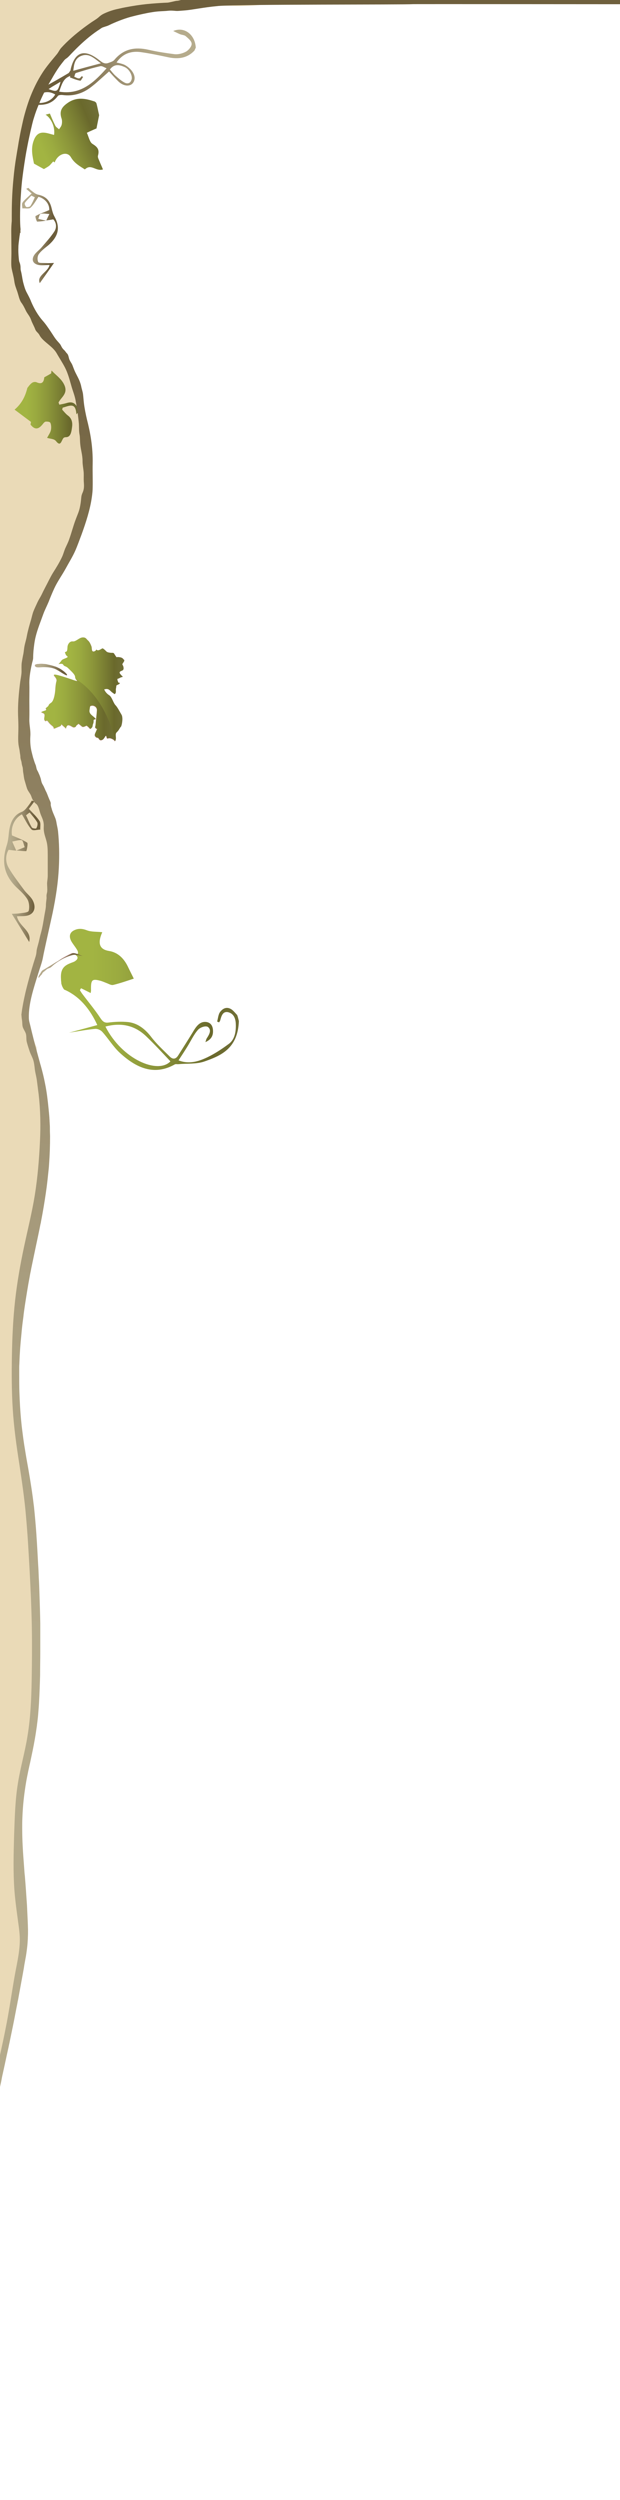 <?xml version="1.0" encoding="utf-8"?>
<!-- Generator: Adobe Illustrator 22.0.1, SVG Export Plug-In . SVG Version: 6.00 Build 0)  -->
<svg version="1.1" id="Layer_1" xmlns="http://www.w3.org/2000/svg" xmlns:xlink="http://www.w3.org/1999/xlink" x="0px" y="0px"
	 viewBox="0 0 374 1507.9" style="enable-background:new 0 0 374 1507.9;" xml:space="preserve">
<style type="text/css">
	.st0{display:none;}
	.st1{display:inline;fill:#B5AB8C;}
	.st2{display:inline;fill:url(#SVGID_1_);}
	.st3{opacity:0.4;fill:#9D1B36;enable-background:new    ;}
	.st4{fill:#EADAB7;}
	.st5{fill:url(#SVGID_2_);}
	.st6{fill:url(#SVGID_3_);}
	.st7{fill:url(#SVGID_4_);}
	.st8{fill:url(#SVGID_5_);}
	.st9{fill:url(#SVGID_6_);}
	.st10{fill:url(#SVGID_7_);}
	.st11{fill:url(#SVGID_8_);}
	.st12{fill:url(#SVGID_9_);}
	.st13{fill:url(#SVGID_10_);}
	.st14{fill:url(#SVGID_11_);}
	.st15{fill:url(#SVGID_12_);}
	.st16{fill:#B5AB8C;}
	.st17{fill:url(#SVGID_13_);}
</style>
<g class="st0">
	<path class="st1" d="M21.3,637.6c0,0,0.1,0.1,0.2,0.4c0.1,0.3,0.3,0.8,0.5,1.4c0.2,0.6,0.5,1.3,0.8,2.2c0.3,0.9,0.6,1.9,0.9,3.1
		c1.4,4.6,2.9,11.5,4,20.4c1,8.9,1.6,19.7,1,32.1c-0.1,3.1-0.4,6.3-0.6,9.6c-0.1,1.6-0.2,3.3-0.4,5c-0.2,1.7-0.4,3.4-0.6,5.1
		c-0.2,1.7-0.4,3.5-0.7,5.2c-0.3,1.8-0.6,3.5-0.9,5.3c-0.6,3.6-1.1,7.3-2,11c-1.6,7.4-3.2,15.1-4.9,23c-0.7,3.9-1.4,7.9-2.2,12
		c-0.4,2-0.7,4.1-1,6.2c-0.4,2.1-0.7,4.2-1.1,6.3c-0.3,2.1-0.6,4.3-0.9,6.4c-0.3,2.1-0.7,4.3-0.9,6.5c-0.2,2.2-0.5,4.4-0.7,6.6
		c-0.1,1.1-0.2,2.2-0.4,3.3c-0.1,1.1-0.2,2.2-0.3,3.4c-0.2,2.2-0.3,4.5-0.5,6.8c-0.1,2.3-0.1,4.6-0.2,6.8c0,1.1,0,2.3-0.1,3.5
		c0,1.2,0,2.3,0,3.5c0,2.3,0,4.6,0.1,7c0.2,9.3,1,18.8,2.2,28.3c0.3,2.4,0.7,4.8,1,7.2c0.4,2.4,0.8,4.8,1.2,7.2
		c0.4,2.4,0.9,4.8,1.4,7.2c0.2,1.3,0.5,2.4,0.7,3.7c0.2,1.3,0.4,2.5,0.6,3.8c2.6,19.8,3.8,39.8,4.7,60c0.8,20.1,1.1,40.3,0.3,60.1
		c-0.4,9.9-1,19.8-2.4,29.5c-0.7,4.9-1.5,9.7-2.8,14.5c-0.6,2.3-1.1,4.6-1.7,6.9c-0.1,0.6-0.3,1.2-0.4,1.7l-0.3,1.7
		c-0.2,1.1-0.4,2.3-0.6,3.4c-1.5,9.1-2.2,18.3-2.5,27.2c0,2.2-0.1,4.5-0.1,6.7c0,2.2,0.1,4.4,0.2,6.6c0.1,2.2,0.3,4.4,0.5,6.5
		c0.2,2.2,0.4,4.3,0.6,6.4c0.9,8.5,1.6,16.8,1.7,25c0.1,4.1,0.2,8.1,0.3,12.1c0.1,1,0,2,0.1,3l0,0.8v0.5l0,0.4l-0.1,1.4l-0.1,1.4
		l-0.2,1.5c-0.1,1-0.2,2-0.3,2.9c-1,7.6-2.4,14.7-3.6,21.4c-1.3,6.8-2.6,13.2-3.8,19.2c-2.4,12-4.7,22.5-6.5,31
		c-1.8,8.6-3.3,15.4-4.3,20c-1,4.6-1.6,7.1-1.6,7.1l-3.9-0.9c0,0,0.6-2.4,1.6-7c1-4.6,2.5-11.3,4.4-19.9c1.8-8.6,3.9-19,6.3-31
		c1.1-6,2.3-12.4,3.5-19.2c1.1-6.7,2.3-13.9,3.2-21.2c0.1-0.9,0.2-1.8,0.3-2.7l0.1-1.4l0.1-1.4l0.1-1.4l0-0.4c0,0.1,0-0.1,0-0.1
		l0-0.2l0-0.7c-0.1-0.9-0.1-1.8-0.2-2.8c-0.4-3.8-1-7.8-1.6-11.8c-1.2-8-1.9-16.5-1.9-25.2c0-2.2,0-4.4,0.1-6.6
		c0.1-2.2,0.1-4.4,0.2-6.7c0.1-4.5,0.2-9,0.3-13.5c0.3-9.1,1-18.5,2.6-27.9c0.2-1.2,0.4-2.4,0.7-3.6l0.3-1.8
		c0.1-0.6,0.3-1.2,0.4-1.7c0.6-2.3,1.2-4.6,1.7-7c1.2-4.5,2-9.2,2.6-13.9c1.3-9.5,1.8-19.2,2.1-29.1c0.6-19.7,0.1-39.7-0.8-59.7
		c-0.4-10-1.1-20-1.8-29.9c-0.7-9.9-1.6-19.9-2.7-29.6c-0.1-1.2-0.3-2.4-0.5-3.6c-0.1-1.1-0.4-2.4-0.6-3.6c-0.5-2.4-0.9-4.9-1.3-7.3
		c-0.4-2.4-0.8-4.9-1.1-7.3c-0.3-2.4-0.7-4.9-1-7.3c-0.6-4.9-1-9.7-1.4-14.5c-0.2-2.4-0.3-4.8-0.5-7.2c-0.1-2.4-0.2-4.8-0.3-7.1
		c-0.1-2.4-0.1-4.7-0.1-7.1c0-1.2,0-2.3,0-3.5c0-1.2,0-2.3,0.1-3.5c0-2.3,0.1-4.6,0.1-7c0.1-2.3,0.1-4.6,0.2-6.9
		c0-1.1,0.1-2.3,0.1-3.4c0.1-1.1,0.1-2.3,0.2-3.4c0.1-2.3,0.2-4.5,0.4-6.7c0.3-4.5,0.7-8.9,1.1-13.2c0.5-4.3,1.1-8.6,1.7-12.8
		c0.7-4.2,1.5-8.3,2.2-12.4c1.7-7.9,3.4-15.6,5-22.9c0.9-3.6,1.4-7.2,2-10.7c0.3-1.8,0.6-3.5,0.9-5.2c0.2-1.7,0.5-3.4,0.7-5.1
		c0.2-1.7,0.5-3.3,0.7-5c0.2-1.6,0.3-3.3,0.5-4.9c0.3-3.2,0.7-6.3,0.8-9.3c0.8-12.1,0.7-22.6,0-31.2c-0.6-8.6-1.8-15.3-2.8-19.8
		c-0.3-1.1-0.5-2.1-0.7-2.9c-0.2-0.8-0.4-1.5-0.6-2.1c-0.2-0.5-0.3-0.9-0.4-1.2c-0.1-0.3-0.2-0.4-0.2-0.4L21.3,637.6z"/>
</g>
<g class="st0">
	
		<linearGradient id="SVGID_1_" gradientUnits="userSpaceOnUse" x1="4.694" y1="1437.563" x2="108.162" y2="1437.563" gradientTransform="matrix(1 0 0 -1 0 1508.643)">
		<stop  offset="0" style="stop-color:#6F603E"/>
		<stop  offset="0.155" style="stop-color:#6A5B39"/>
		<stop  offset="0.31" style="stop-color:#817251"/>
		<stop  offset="0.519" style="stop-color:#9B8E6F"/>
		<stop  offset="0.697" style="stop-color:#ADA283"/>
		<stop  offset="0.821" style="stop-color:#B5AB8C"/>
	</linearGradient>
	<path class="st2" d="M108.1,5.9c0,0-0.7,0.1-2.1,0.2c-1.4,0.1-3.4,0.3-6,0.6c-2.6,0.3-5.7,0.7-9.3,1.3c-3.6,0.6-7.6,1.4-11.8,2.5
		c-2.1,0.5-4.3,1.2-6.5,2c-2.2,0.8-4.4,1.7-6.6,2.7c-1.1,0.5-2.1,1.1-3.3,1.4c-0.6,0.2-1.2,0.4-1.8,0.6c-0.6,0.2-1.2,0.6-1.7,1
		c-2.2,1.4-4.4,3-6.5,4.7c-4.3,3.5-8.3,7.4-12.2,11.6c-0.5,0.5-1,1-1.6,1.4c-0.6,0.4-1.2,0.9-1.6,1.5c-0.9,1.1-1.8,2.3-2.7,3.5
		c-1.7,2.4-3.2,4.9-4.6,7.4c-3,5-5.7,10.1-7.8,15.4c-1.1,2.6-2,5.3-2.9,8c-0.9,2.7-1.4,5.4-2.1,8.1c-0.6,2.8-1.2,5.4-1.7,8
		c-0.5,2.6-1,5.2-1.4,7.7c-0.8,5-1.5,9.8-2,14.3c-1,8.9-1.2,16.3-1.2,21.5c0,5.2,0,8.2,0,8.2H5.8c0,0,0-3,0-8.3c0-5.3,0.1-12.9,1-22
		c0.4-4.5,1-9.4,1.8-14.6c0.4-2.6,0.9-5.2,1.3-7.9c0.5-2.7,1-5.5,1.6-8.2c0.6-2.7,1.2-5.7,2-8.5c0.8-2.9,1.7-5.8,2.7-8.6
		c2.1-5.7,4.8-11.4,8.2-16.6c1.7-2.6,3.6-5,5.6-7.4c1-1.2,2-2.4,2.9-3.5c1-1.2,1.6-2.7,2.6-3.8c4.1-4.5,8.7-8.4,13.3-11.9
		c2.3-1.7,4.6-3.4,7-4.9c0.6-0.4,1.1-0.7,1.7-1.2c0.6-0.5,1.1-1,1.7-1.4c1.1-0.9,2.5-1.5,3.7-2c2.6-1.1,5.1-1.7,7.6-2.3
		c2.5-0.6,4.8-1,7.1-1.4c4.6-0.8,8.7-1.3,12.4-1.6c3.7-0.3,6.9-0.5,9.6-0.6c2.7-0.1,4.7-0.1,6.2-0.1c1.4,0,2.2,0,2.2,0L108.1,5.9z"
		/>
</g>
<path class="st3" d="M24.2,402.5c-0.6,0-1.1,0.1-1.7,0c-0.4,0-0.8-0.1-1.1-0.4c-0.2-0.1-0.4-0.4-0.4-0.6c0-0.2,0.1-0.4,0.2-0.6
	l0.9-0.3c0.9-0.1,1.8-0.2,2.7-0.2c0.9,0,1.9,0.1,2.8,0.2c0.9,0.2,1.8,0.4,2.7,0.6c0.8,0.2,1.6,0.4,2.4,0.7c0.8,0.2,1.5,0.5,2.3,0.9
	c0.9,0.4,1.7,0.9,2.5,1.5c0.8,0.5,1.5,1.1,2.2,1.8c0.2,0.2,0.4,0.5,0.6,0.7c0.1,0.1,0.2,0.3,0.2,0.4c-0.1,0.5-3-1.4-3.2-1.5
	c-1.4-0.9-2.8-1.8-4.2-2.4c-1.4-0.5-2.9-0.8-4.3-0.9C27.2,402.4,25.7,402.4,24.2,402.5z"/>
<path class="st3" d="M39,577.1c1.3-0.7,2.6-1.4,3.9-2c1.8-0.9,4.5,0.9,6.9,1.5c-1.9-0.2-3.9-1-5.7-0.6c-0.2,0-0.4,0.1-0.5,0.1
	c-1.5,0.4-2.9,0.9-4.4,1.6c-1.4,0.6-2.7,1.4-4,2.2c-0.8,0.5-1.6,1.1-2.4,1.7c-0.8,0.6-1.4,1.3-2.2,1.9c-0.5,0.3-1.1,0.5-1.6,0.7
	c-0.8,0.3-1.4,1-2,1.5c-0.4,0.3-0.8,0.6-1.2,1c-0.2,0.2-0.3,0.4-0.4,0.7c-0.1,0.3-0.3,0.4-0.5,0.6c-0.3,0.3-0.5,0.6-0.8,0.9
	c-0.2,0.3-0.4,0.7-0.7,0.8c-0.3,0.2-0.2-0.2-0.2-0.4c0.2-0.8,0.7-1.5,1.1-2.1c0.1-0.2,0.2-0.3,0.3-0.5c0.4-0.7,0.7-1.2,1.4-1.6
	c0.6-0.3,1.3-0.7,1.9-1.1c1.3-0.8,2.5-1.5,3.8-2.3c1.2-0.8,2.5-1.5,3.8-2.3C36.5,578.5,37.8,577.8,39,577.1z"/>
<path class="st3" d="M73.9,400.2c-0.4,0.6,0.5,1,0.6,2.3c0.2,1.3-0.2,1.8-1.1,2.1c-0.8,0.3-1.8,0.8-0.9,1.9c0.9,1.1,1.2,1.3,1.5,1.6
	c0.3,0.3-1.1,0.3-1.9,0.9c-0.8,0.6-1.7-0.1-1.1,1.7c0.6,1.8,1.2,1.2,1.1,1s0.8,0.5-0.8,1.2c-1.6,0.7-0.9,0.5-1.3,2.1
	c-0.4,1.6,0.4,2.7-0.8,3.7c0,0-1.4-0.8-2.4-1.8c-1-1-1.6-1.4-2.8-1.3c-1.2,0.1-1.2,0.2-0.9,0.8c0.3,0.6,1.2,2,2.8,3
	c1.6,1,2.4,4.5,3.7,5.9c1.3,1.3,2.6,4,3.7,5.8s0.2,6.7-0.4,7.3c-0.7,0.6-1,1.9-2.3,3.1c-1.3,1.1-0.6,2.6-0.7,4c0,0.6-0.2,1-0.3,1.3
	c-0.2,0.4-0.4,0.5-0.5,0.3c-0.1-0.4-1.1-1.2-2.5-1.6c-1.4-0.4-2,0.7-2.3-0.4s-0.3-1.2-0.6-1.1c-0.3,0.2-1,1.9-2,2.4
	c-1,0.5-1.6,0.3-2.2-0.7s-0.9-0.1-1.9-1.1c-1-1-0.4-1.8,0.4-3.6c0.2-0.6,0.4-0.9,0.5-1c-0.2-0.1-0.4-0.3-0.8-0.6
	c-0.8-0.7-0.2-0.6-0.1-2.3c0.1-1.7,0.7-6.5,0.8-8.5c0.1-2-1.8-3-3.1-2.8c-1.3,0.2-1,0.4-1.4,2.7c-0.4,2.3,1.8,3.3,3.1,4.6
	c1.3,1.2,0.4,0.7-0.3,1.1c-0.7,0.3,0,1.1-0.6,2.5c-0.6,1.4,0,1.6-1,2.6c-1,1-0.8,0.3-2.1-0.8c-1.2-1.1-0.8-0.5-2.1-0.1
	c-1.3,0.4-1.1,0.3-2.7-1c-1.6-1.3-0.9-0.3-1.7,0c-0.8,0.3-0.3,1-1.5,1.4c-1.2,0.4-1.8-0.8-3.5-1.2c-1.7-0.4-1.7,2.6-1.9,2
	c-0.2-0.6-0.3-0.4-1.9-1.9s0,0-1.8,0.6c-1.8,0.6-3.7,1.9-3.6,0.9c0.1-1-1.6-1.4-3.1-3.5c-1.6-2.1-1,0.1-2.1-0.8
	c-1-0.9-0.1-2.4-0.3-3.7c-0.1-1.3-3.1-1.2-1.4-1.8c1.6-0.7,2.1-0.5,2.4-1.2c0.3-0.7-1.2-0.2,0.5-1.5c1.7-1.3,0.2-1.1,2.4-2.6
	c2.2-1.4,2.6-8,2.6-8s0.1-3,0.7-5.1c0.6-2.1-2.8-3.8-1.1-3.9c1.7-0.1,11.6,3.4,11.6,3.4s2.1,0.7,2,0.4c0-0.1-0.3-0.5-0.6-1
	c-0.2-0.4-0.5-1-0.5-1.6c-0.1-1.4-1.8-2.9-3.3-4.4c-1.5-1.5-1.6-1.5-2.2-1.8c-0.6-0.3-1.2-0.3-1.7-1.2c-0.5-1-2.8-0.3-2.8-0.3
	s0.7-0.8,1.3-1.5c0.6-0.6,0.1-1,2.8-2c2.8-1.1,0.6-1.1,0.2-2.4c-0.4-1.3-0.8-1.2,0.1-1.5c0.9-0.3,0.9-1.3,1-2.8
	c0-1.5,1.2-3.7,3.1-3.5c1.9,0.3,3.9-2.3,6-2.4c2.1-0.1,2.2,1,3.2,1.8c1,0.8,1.7,2.5,2,3.3c0.4,0.8,0.2,1.7,0.5,2.7
	c0.3,1,1.3,0.8,2.1,0.2c0.8-0.6-0.1-1,0.9-0.4c1,0.7,2.9-1,3.3-1c0.5,0,1.6,1.1,2.4,1.9c0.8,0.8,3.3,0.8,3.9,0.8
	c0.6,0,0.8,0.7,1.7,2c0.9,1.2,0,0.3,2.2,0.6c2.2,0.3,2.1,1.1,2.8,1.6C75.4,398.4,74.3,399.6,73.9,400.2z"/>
<path class="st4" d="M164.1-10.7c-0.1,0-0.2,10.4-0.4,12.5c0,0,0,0.1,0,0.2c-1.4,0.2-2.8,0.4-4.2,0.6c-4.2,0.7-8.5,0.8-12.8,1
	c-5,0.2-10-0.4-15-0.1c-0.3,0-0.6,0.1-0.9,0.1c-6.5,0.5-13.1,1.7-19.5,2.6c-2.4,0.2-3.9,0.3-4.1,0.3c-1.4,0.1-3.3-0.9-5.9-0.6
	c-2.6,0.3-5.7,0.7-9.3,1.3c-1.2,0.2-2.6,0.4-3.9,0.7c-2.5,0.5-5.2,1.1-7.9,1.8c-2.1,0.5-4.3,1.2-6.5,2c-2.2,0.8-4.4,1.7-6.6,2.7
	c-1.1,0.5-2.1,1.1-3.3,1.4c-0.6,0.2-1.2,0.4-1.8,0.6c-0.6,0.2-1.2,0.6-1.7,1c-2.2,1.4-4.4,3-6.5,4.7c-4.3,3.5-8.3,7.4-12.2,11.6
	c-0.5,0.5-1,1-1.6,1.4s-1.2,0.9-1.6,1.5c-0.9,1.1-1.8,2.3-2.7,3.5c-1.7,2.4-3.2,4.9-4.6,7.4c-3,5-5.7,10.1-7.8,15.4
	c-1.1,2.6-2.1,5.3-2.9,8c-0.9,2.7-1.4,5.4-2.1,8.2c-0.6,2.8-1.2,5.4-1.7,8c-0.5,2.6-1,5.2-1.4,7.7c-0.8,5-1.5,9.8-2,14.2
	c-0.4,3.6-0.6,6.9-0.8,9.9c-0.3,4.5-0.4,8.4-0.4,11.6c0,3.1,0.1,5.9,0.3,7.7c0,0,0,0.1,0,0.1c-0.1,0.6-0.2,1.3-0.3,1.9
	c-0.1,0.5-0.1,1-0.2,1.5c0,0.2-0.1,0.4-0.1,0.6c-0.1,0.8-0.2,1.6-0.3,2.4c-0.1,0.5-0.1,1-0.2,1.5c-0.1,0.9-0.2,1.9-0.2,2.8
	c-0.1,2.1,0,4.3,0.2,6.4c0.1,0.9,0.1,1.9,0.5,2.8c0.4,1,0.6,2,0.6,3.1c0,0.7,0,1.3,0.2,2c0.6,2.2,0.8,4.4,1.3,6.6
	c0.6,2.3,1.2,4.6,2.3,6.6c0.9,1.7,1.9,3.5,2.6,5.4c1.8,4.2,4.1,8.2,7,11.5c1.8,2,3.3,4.3,4.8,6.5c1.3,1.9,2.4,3.9,3.9,5.6
	c0.6,0.7,1.3,1.4,1.9,2.2c0.5,0.8,0.8,1.7,1.4,2.4c0.4,0.6,1,1,1.4,1.5c0.4,0.5,0.7,1,1.2,1.5c0.9,0.8,1,2.4,1.4,3.5
	c0.5,1.4,1.4,2.3,1.9,3.6c0.6,1.5,1.1,3,1.8,4.4c1.3,2.7,2.8,5,3.5,8.4c0.3,1.6,0.9,3.1,1.1,4.8c0.2,1.6,0.3,3.4,0.5,5.1
	c0.4,3.4,1.1,6.7,1.8,9.8c2.1,8.2,3.7,16.8,3.5,26.9c-0.1,4.8,0.1,9.5,0,14.3c0,1.9-0.2,3.9-0.5,5.9c-1,7.3-3.5,15.1-6.3,22.8
	c-1.2,3.1-2.3,6.3-3.7,9.5c-1.7,3.8-3.8,7.1-5.8,10.8c-2.2,4-4.9,7.7-6.8,11.8c-1.3,2.8-2.4,5.5-3.5,8.3c-1,2.4-2.2,4.7-3.1,7.1
	c-1.6,4.5-3.5,9.1-4.6,13.5c-0.8,3.1-1.1,6-1.4,8.8c-0.1,1.4-0.2,2.8-0.2,4.2c0,1.2-0.4,2.2-0.7,3.5c-0.9,4-1.6,8-1.6,11.5
	c0.1,3.6,0,7.4,0,11c0,3.7,0.1,7.4,0,11.1c-0.1,3.7,0.9,6.6,0.6,10.4c-0.2,3.5,0.1,6.6,0.8,9.4c0.3,1.1,0.5,2.1,0.8,3.2
	c0.5,1.5,0.9,3,1.5,4.4c0.4,0.8,0.5,2,0.8,2.9c0.4,0.9,0.9,1.6,1.2,2.5c0.4,0.8,0.7,1.6,1,2.5c0.3,0.8,0.4,1.8,0.7,2.7
	c0.3,1,0.9,1.8,1.3,2.6c0.4,0.9,0.8,1.8,1.2,2.7c0.8,1.4,1.3,3.1,2,4.7c0.3,0.8,0.8,1.6,1,2.5c0.1,0.5-0.1,1.2,0.1,1.7
	c0.1,0.5,0.2,1,0.4,1.5c0.5,2.1,1.4,3.8,2.1,5.6c0.5,1.1,0.8,2.5,1,3.9c0.3,1.4,0.6,2.8,0.8,4.3c0.7,6.9,0.9,14.3,0.5,22
	c-0.4,8.8-1.8,18-3.8,27.6c-1.3,6-2.7,12.1-4,18.1c-0.6,2.9-1.3,5.8-1.8,8.6c-0.5,2.8-1.8,6.2-2.7,9.2c-3,9.5-6,18.7-5.8,27.1
	c0,2.3-0.2,4.8,0.5,6.5c0.5,1.2,0.9,2.3,1.3,3.5c0.3,0.7,0.5,1.4,0.8,2.2c0.1,0.2,0.1,0.3,0.2,0.5c0.1,0.3,0.2,0.6,0.3,0.9
	c0.5,1.3,0.9,2.7,1.4,4c0.1,0.2,0.1,0.4,0.2,0.6c0.1,0.8,0.2,2,0.2,3c0.1,1.1,0.2,2.1,0.2,2.2c0.1,0.3,0.3,0.8,0.5,1.4
	c0.2,0.6,0.5,1.3,0.8,2.2c0.2,0.6,0.4,1.2,0.6,1.9c0.1,0.4,0.2,0.8,0.4,1.2c1.4,4.6,2.9,11.5,4,20.4c0.2,2,0.4,4.2,0.6,6.4
	c0.1,0.7,0.1,1.4,0.2,2.1c0,0.5,0.1,0.9,0.1,1.4c0,0.6,0.1,1.2,0.1,1.8c0,0.6,0.1,1.2,0.1,1.8v0.1c0.1,1,0.1,2,0.1,3
	c0,0.3,0,0.6,0,1c0.1,4.6,0,9.4-0.2,14.5c-0.1,3.1-0.4,6.3-0.6,9.6c0,0.5-0.1,1.1-0.1,1.6c-0.1,1.1-0.2,2.2-0.3,3.4
	c-0.2,1.7-0.4,3.4-0.6,5.1c-0.2,1.7-0.4,3.5-0.7,5.2c-0.3,1.8-0.6,3.5-0.9,5.3c-0.6,3.6-1.1,7.3-2,11c0,0.1,0,0.2-0.1,0.3
	c-1.5,7.3-3.1,14.9-4.8,22.7c-0.2,1.4-0.5,2.7-0.8,4.1c-0.5,2.6-1,5.2-1.5,7.9c-0.4,2-0.6,4.1-1,6.2c-0.4,2.1-0.7,4.2-1.1,6.3
	c-0.3,2.1-0.6,4.2-0.9,6.4c-0.1,0.9-0.3,1.8-0.4,2.7c-0.2,1.2-0.4,2.5-0.5,3.8c-0.2,2.2-0.5,4.4-0.7,6.6c-0.1,1.1-0.2,2.2-0.4,3.3
	c-0.1,1.1-0.2,2.2-0.3,3.4c-0.2,2.2-0.3,4.5-0.5,6.8c0,2-0.1,4.1-0.2,6.2c0,0.2,0,0.5,0,0.7c0,0.6,0,1.1,0,1.7c0,0.6,0,1.2,0,1.8
	v0.4c0,1,0,2.1,0,3.1c0,2.3,0,4.6,0.1,7c0.2,7,0.6,14.1,1.4,21.2c0.1,0.8,0.2,1.6,0.3,2.4c0.2,1.6,0.4,3.1,0.6,4.7
	c0.3,2.4,0.7,4.8,1,7.2c0.4,2.4,0.8,4.8,1.2,7.2c0.3,1.5,0.5,2.9,0.8,4.4c0.2,0.9,0.4,1.9,0.6,2.8c0.2,1.3,0.5,2.4,0.7,3.7
	c0.2,1.3,0.4,2.5,0.6,3.8c0.3,2.1,0.5,4.1,0.8,6.2c0.9,7.8,1.6,15.7,2.2,23.5c0,0.1,0,0.2,0,0.2c0.6,8.4,1.1,16.8,1.5,25.3
	c0.1,1.6,0.1,3.1,0.2,4.7c0.3,8.3,0.6,16.5,0.7,24.8c0.1,9.4,0.1,18.7-0.2,28c0,0.4,0,0.7,0,1.1c-0.1,2.1-0.1,4.1-0.2,6.2
	c-0.3,8.1-0.8,16.2-1.7,24.2c0,0.1,0,0.1,0,0.2c-0.2,1.7-0.4,3.4-0.6,5.1c-0.7,4.9-1.5,9.7-2.8,14.5c-0.2,0.9-0.4,1.8-0.7,2.8
	c-0.3,1.4-0.7,2.8-1,4.1c-0.1,0.6-0.3,1.2-0.4,1.7l-0.3,1.7c-0.2,1.1-0.4,2.3-0.6,3.4c-0.3,1.7-0.5,3.4-0.8,5.1
	c-1,7.4-1.5,14.8-1.7,22.1c0,0.4,0,0.8,0,1.1v0.1c0,1.8-0.1,3.7-0.1,5.5c0,2.2,0.1,4.4,0.2,6.6c0.1,2.2,0.3,4.4,0.5,6.5
	c0.1,1.9,0.4,3.8,0.5,5.6c0,0.3,0.1,0.6,0.1,0.8c0.9,8.3,1.5,16.3,1.7,24.2c0,0.3,0,0.5,0,0.8c0.1,4.1,0.2,8.1,0.3,12.1
	c0.1,1,0,2,0.1,3l0,0.8v0.3c0,0.2,0,0.3,0,0.5l-0.1,1.4l-0.1,1.4l-0.2,1.5c-0.1,1-0.2,2-0.3,2.9c-0.2,1.8-0.5,3.5-0.8,5.2
	c0,0.2-0.1,0.4-0.1,0.6c-0.9,5.4-1.8,10.6-2.8,15.6c-0.6,3.3-1.3,6.5-1.9,9.7c0,0.1,0,0.1,0,0.2c-0.6,3.2-1.3,6.3-1.9,9.3
	c-1,5-2,9.7-2.9,14.2c-0.1,0.3-0.1,0.6-0.2,1c-1.2,5.8-2.4,11.2-3.4,15.9c-0.6,2.7-1.1,5.2-1.6,7.5c-0.3,1.3-0.6,2.6-0.9,4
	c-0.1,0.4-0.2,0.8-0.3,1.2c-0.6,2.8-1.1,5.2-1.6,7.2c-0.6,2.5-1,4.4-1.2,5.6h-11.2L-6.3-10.4L164.1-10.7z"/>
<g>
	
		<linearGradient id="SVGID_2_" gradientUnits="userSpaceOnUse" x1="21.061" y1="1104.688" x2="40.42" y2="1104.688" gradientTransform="matrix(1 0 0 -1 0 1508.643)">
		<stop  offset="0.179" style="stop-color:#B5AB8C"/>
		<stop  offset="0.303" style="stop-color:#ADA283"/>
		<stop  offset="0.481" style="stop-color:#9B8E6F"/>
		<stop  offset="0.69" style="stop-color:#817251"/>
		<stop  offset="0.845" style="stop-color:#6A5B39"/>
		<stop  offset="1" style="stop-color:#6F603E"/>
	</linearGradient>
	<path class="st5" d="M40.4,407.3c-0.1,0.5-3-1.4-3.2-1.5c-1.4-0.9-2.8-1.8-4.2-2.4c-1.4-0.5-2.9-0.8-4.3-0.9
		c-1.5-0.1-2.9-0.1-4.4,0c-0.6,0-1.1,0.1-1.7,0c-0.4,0-0.8-0.1-1.1-0.4c-0.2-0.1-0.4-0.4-0.4-0.6c0-0.2,0.1-0.4,0.2-0.6l0.9-0.3
		c0.9-0.1,1.8-0.2,2.7-0.2c0.9,0,1.9,0.1,2.8,0.2c0.9,0.2,1.8,0.4,2.7,0.6c0.8,0.2,1.6,0.4,2.4,0.7c0.8,0.2,1.5,0.5,2.3,0.9
		c0.9,0.4,1.7,0.9,2.5,1.5c0.8,0.5,1.5,1.1,2.2,1.8c0.2,0.2,0.4,0.5,0.6,0.7C40.3,407,40.5,407.2,40.4,407.3z"/>
	
		<linearGradient id="SVGID_3_" gradientUnits="userSpaceOnUse" x1="35.313" y1="1093.16" x2="74.972" y2="1093.16" gradientTransform="matrix(1 0 0 -1 0 1508.643)">
		<stop  offset="0.179" style="stop-color:#A2B442"/>
		<stop  offset="0.317" style="stop-color:#9BAB40"/>
		<stop  offset="0.514" style="stop-color:#8C963A"/>
		<stop  offset="0.745" style="stop-color:#757831"/>
		<stop  offset="0.845" style="stop-color:#6A692C"/>
		<stop  offset="1" style="stop-color:#706F37"/>
	</linearGradient>
	<path class="st6" d="M74.5,402.5c0.2,1.3-0.2,1.8-1.1,2.1c-0.8,0.3-1.8,0.8-0.9,1.9c0.9,1.1,1.2,1.3,1.5,1.6
		c0.3,0.3-1.1,0.3-1.9,0.9c-0.8,0.6-1.7-0.1-1.1,1.7c0.6,1.8,1.2,1.2,1.1,1s0.8,0.5-0.8,1.2c-1.6,0.7-0.9,0.5-1.3,2.1
		c-0.4,1.6,0.4,2.7-0.8,3.7c0,0-1.4-0.8-2.4-1.8c-1-1-1.6-1.4-2.8-1.3c-1.2,0.1-1.2,0.2-0.9,0.8c0.3,0.6,1.2,2,2.8,3
		c1.6,1,2.4,4.5,3.7,5.9c1.3,1.3,2.6,4,3.7,5.8s0.2,6.7-0.4,7.3c-0.7,0.6-1,1.9-2.3,3.1c-1.3,1.1-0.6,2.6-0.7,4c0,0.6-0.2,1-0.3,1.3
		c-4.2-15.5-11.4-28.9-23.8-36.9c-0.2-0.4-0.5-1-0.5-1.6c-0.1-1.4-1.8-2.9-3.3-4.4c-1.5-1.5-1.6-1.5-2.2-1.8
		c-0.6-0.3-1.2-0.3-1.7-1.2c-0.5-1-2.8-0.3-2.8-0.3s0.7-0.8,1.3-1.5c0.6-0.6,0.1-1,2.8-2c2.8-1.1,0.6-1.1,0.2-2.4
		c-0.4-1.3-0.8-1.2,0.1-1.5c0.9-0.3,0.9-1.3,1-2.8c0-1.5,1.2-3.7,3.1-3.5c1.9,0.3,3.9-2.3,6-2.4c2.1-0.1,2.2,1,3.2,1.8
		c1,0.8,1.7,2.5,2,3.3c0.4,0.8,0.2,1.7,0.5,2.7c0.3,1,1.3,0.8,2.1,0.2c0.8-0.6-0.1-1,0.9-0.4c1,0.7,2.9-1,3.3-1
		c0.5,0,1.6,1.1,2.4,1.9c0.8,0.8,3.3,0.8,3.9,0.8c0.6,0,0.8,0.7,1.7,2c0.9,1.2,0,0.3,2.2,0.6c2.2,0.3,2.1,1.1,2.8,1.6
		c0.6,0.5-0.5,1.7-0.9,2.4C73.5,400.8,74.3,401.3,74.5,402.5z"/>
	
		<linearGradient id="SVGID_4_" gradientUnits="userSpaceOnUse" x1="24.939" y1="1081.653" x2="69.673" y2="1081.653" gradientTransform="matrix(1 0 0 -1 0 1508.643)">
		<stop  offset="0.179" style="stop-color:#A2B442"/>
		<stop  offset="0.317" style="stop-color:#9BAB40"/>
		<stop  offset="0.514" style="stop-color:#8C963A"/>
		<stop  offset="0.745" style="stop-color:#757831"/>
		<stop  offset="0.845" style="stop-color:#6A692C"/>
		<stop  offset="1" style="stop-color:#706F37"/>
	</linearGradient>
	<path class="st7" d="M69.7,446.6c-0.2,0.4-0.4,0.5-0.5,0.3c-0.1-0.4-1.1-1.2-2.5-1.6c-1.4-0.4-2,0.7-2.3-0.4s-0.3-1.2-0.6-1.1
		c-0.3,0.2-1,1.9-2,2.4c-1,0.5-1.6,0.3-2.2-0.7s-0.9-0.1-1.9-1.1c-1-1-0.4-1.8,0.4-3.6c0.2-0.6,0.4-0.9,0.5-1
		c0.2,0.1,0.3,0.1,0.3,0.1s0-0.4-0.3-0.1c-0.2-0.1-0.4-0.3-0.8-0.6c-0.8-0.7-0.2-0.6-0.1-2.3c0.1-1.7,0.7-6.5,0.8-8.5
		c0.1-2-1.8-3-3.1-2.8c-1.3,0.2-1,0.4-1.4,2.7c-0.4,2.3,1.8,3.3,3.1,4.6c1.3,1.2,0.4,0.7-0.3,1.1c-0.7,0.3,0,1.1-0.6,2.5
		c-0.6,1.4,0,1.6-1,2.6c-1,1-0.8,0.3-2.1-0.8c-1.2-1.1-0.8-0.5-2.1-0.1c-1.3,0.4-1.1,0.3-2.7-1c-1.6-1.3-0.9-0.3-1.7,0
		c-0.8,0.3-0.3,1-1.5,1.4c-1.2,0.4-1.8-0.8-3.5-1.2c-1.7-0.4-1.7,2.6-1.9,2c-0.2-0.6-0.3-0.4-1.9-1.9s0,0-1.8,0.6
		c-1.8,0.6-3.7,1.9-3.6,0.9c0.1-1-1.6-1.4-3.1-3.5c-1.6-2.1-1,0.1-2.1-0.8c-1-0.9-0.1-2.4-0.3-3.7c-0.1-1.3-3.1-1.2-1.4-1.8
		c1.6-0.7,2.1-0.5,2.4-1.2c0.3-0.7-1.2-0.2,0.5-1.5c1.7-1.3,0.2-1.1,2.4-2.6c2.2-1.4,2.6-8,2.6-8s0.1-3,0.7-5.1
		c0.6-2.1-2.8-3.8-1.1-3.9c1.7-0.1,11.6,3.4,11.6,3.4s2.1,0.7,2,0.4c0-0.1-0.3-0.5-0.6-1C58.3,417.7,65.4,431.1,69.7,446.6z"/>
</g>
<linearGradient id="SVGID_5_" gradientUnits="userSpaceOnUse" x1="8.78" y1="373.203" x2="47.813" y2="373.203" gradientTransform="matrix(1 0 0 1 0 -127.723)">
	<stop  offset="0.179" style="stop-color:#A2B442"/>
	<stop  offset="0.317" style="stop-color:#9BAB40"/>
	<stop  offset="0.514" style="stop-color:#8C963A"/>
	<stop  offset="0.745" style="stop-color:#757831"/>
	<stop  offset="0.845" style="stop-color:#6A692C"/>
	<stop  offset="1" style="stop-color:#706F37"/>
</linearGradient>
<path class="st8" d="M39.9,243.2c-1.4,0.4-2.8,0.6-4.1,0.9c-0.2-0.4-0.3-0.9-0.5-1.3c1.6-3.3,6-5.4,3.4-10.8c-1.7-3.6-5-5.7-7.6-8.5
	c-0.1,0.6-0.2,1.1-0.2,1.7c-1.3,0.8-2.6,1.5-4.2,2.4c-0.3,3.5-1.9,4.2-4.6,3c-0.9-0.4-2.1-0.2-2.9,0.4c-1.2,0.9-2.2,2.4-2.7,3
	c-1.5,6.1-4,9.9-7.7,13.1c3.4,2.5,6.5,4.9,9.9,7.4c0,0-0.2,1-0.3,1.6c3.2,4.1,5.6,2.1,7.8-0.8c0.4-0.5,1-1,1.5-1
	c0.9,0,2.3,0,2.7,0.8c0.5,1.1,0.6,3,0.3,4.3c-0.3,1.5-1.2,2.7-2.3,4.7c2.1,0.7,4.2,0.5,5.4,2c2.9,3.7,3.2-0.5,4.5-1.9
	c0.4-0.4,1-0.5,1.6-0.5c2.8-0.1,3.2-3.3,3.6-6.3c0.4-3-0.5-5.3-2.6-6.8c-1.2-0.9-2.3-2.3-3.4-3.5c0.1-0.4,0.2-0.8,0.3-1.2
	c1.1-0.3,2.2-0.7,3.3-1c3.3-0.8,4.6,0.2,5,5c0,0,0,0,0,0c0.5-0.5,1-1.3,1.6-1.8C45.9,243.1,43.9,241.9,39.9,243.2z"/>
<linearGradient id="SVGID_6_" gradientUnits="userSpaceOnUse" x1="36.762" y1="730.463" x2="144.152" y2="730.463" gradientTransform="matrix(1 0 0 1 0 -127.723)">
	<stop  offset="0.179" style="stop-color:#A2B442"/>
	<stop  offset="0.317" style="stop-color:#9BAB40"/>
	<stop  offset="0.514" style="stop-color:#8C963A"/>
	<stop  offset="0.745" style="stop-color:#757831"/>
	<stop  offset="0.845" style="stop-color:#6A692C"/>
	<stop  offset="1" style="stop-color:#706F37"/>
</linearGradient>
<path class="st9" d="M143.1,612.3c-1-1.1-2-2.3-3.1-3.2c-2.7-2-5.3-1.3-7.3,1.4c-1,1.4-1.2,3.7-1.7,5.7c0.4,0.2,0.8,0.3,1.2,0.5
	c0.2-0.5,0.6-0.9,0.7-1.4c0.7-2.8,1.7-5.3,4.5-4.8c2.9,0.6,4.5,2.8,4.8,6.5c0.3,5-0.5,9.9-4.1,12.6c-4.7,3.5-9.6,6.7-14.7,8.9
	c-4.8,2.1-10.1,3.3-15.7,1.1c1.9-2.9,3.6-5.5,5.2-8.1c2.2-3.5,4-7.5,6.6-10.4c1.4-1.5,4.7-2.6,6-1.6c2.4,2,0.5,4.8-0.9,7
	c-0.2,0.3-0.2,0.7-0.7,2.1c3.1-1.4,4.7-3.4,4.6-6.8c-0.1-3.5-1.8-5.2-4.5-5.4c-3.8-0.2-5.9,3.1-7.9,6.5c-2.8,4.6-5.7,9.1-8.6,13.7
	c-1.5,2.4-3.3,2.5-5.1,0.7c-3.9-3.9-8-7.6-11.4-12.1c-3.9-5-8.4-8.1-13.7-8.7c-4-0.4-8-0.2-12,0.3c-2.3,0.3-3.4-0.7-4.8-2.8
	c-3.3-5-7.1-9.5-10.7-14.3c-0.6-0.8-1.1-1.6-1.6-2.4c0.2-0.4,0.4-0.8,0.7-1.2c1.9,0.9,3.8,1.9,5.8,2.9c0.1-0.8,0.3-1.4,0.2-2
	c-0.1-5.9,0.6-6.7,5.3-5.5c1.3,0.3,2.6,0.9,3.9,1.4c1.4,0.5,2.9,1.5,4.2,1.2c4.2-1,8.4-2.5,12.4-3.8c-1-2.1-2.2-4.4-3.3-6.7
	c-2.6-5.7-6.5-9.2-11.7-10c-5.5-0.9-7.1-4.4-4-11.3c-3.4-0.4-6.6-0.1-9.4-1.2c-2.6-1-5-1.2-7.5,0c-2.8,1.3-3.4,3.8-1.7,6.8
	c1,1.7,2.3,3.2,3.3,4.9c0.9,1.4,1.1,2.9-0.9,3.2c1.9,1.2,1.5,2.5,0,3.6c-0.9,0.7-2,0.9-3.1,1.4c-4.4,1.7-6,4.2-5.6,9.7l0,0v0.1
	c0,0.7,0.1,1.3,0.2,2.1c0,0-0.1,0-0.1-0.1c0.3,1.6,0.9,3,1.8,4.1c1.5,0.6,3,1.4,4.4,2.3c5.8,3.6,11.3,9.7,15.6,19.1
	c-5.8,1.6-11.5,3.1-17.1,4.6c5.3-0.8,10.5-1.8,15.8-2.3c1.4-0.1,3.2,0.6,4.3,1.8c3.6,4,6.5,8.8,10.3,12.4c10.1,9.4,21,14.3,33.5,7.2
	c0.6-0.3,1.4,0,2.1-0.1c5.3-0.5,10.9,0.1,15.9-1.7c10-3.5,20-7.9,20.6-24.3C143.8,614.6,143.5,613.4,143.1,612.3z M63.6,619.2
	c9.2-2.4,17.4-1,24.6,5.9c5,4.8,9.8,10,14.6,15.1C95.3,648.1,73.7,639.1,63.6,619.2z"/>
<linearGradient id="SVGID_7_" gradientUnits="userSpaceOnUse" x1="23.013" y1="926.372" x2="49.773" y2="926.372" gradientTransform="matrix(1 0 0 -1 0 1508.643)">
	<stop  offset="0.179" style="stop-color:#B5AB8C"/>
	<stop  offset="0.303" style="stop-color:#ADA283"/>
	<stop  offset="0.481" style="stop-color:#9B8E6F"/>
	<stop  offset="0.69" style="stop-color:#817251"/>
	<stop  offset="0.845" style="stop-color:#6A5B39"/>
	<stop  offset="1" style="stop-color:#6F603E"/>
</linearGradient>
<path class="st10" d="M49.8,576.6c-1.9-0.2-3.9-1-5.7-0.6c-0.2,0-0.4,0.1-0.5,0.1c-1.5,0.4-2.9,0.9-4.4,1.6c-1.4,0.6-2.7,1.4-4,2.2
	c-0.8,0.5-1.6,1.1-2.4,1.7c-0.8,0.6-1.4,1.3-2.2,1.9c-0.5,0.3-1.1,0.5-1.6,0.7c-0.8,0.3-1.4,1-2,1.5c-0.4,0.3-0.8,0.6-1.2,1
	c-0.2,0.2-0.3,0.4-0.4,0.7c-0.1,0.3-0.3,0.4-0.5,0.6c-0.3,0.3-0.5,0.6-0.8,0.9c-0.2,0.3-0.4,0.7-0.7,0.8c-0.3,0.2-0.2-0.2-0.2-0.4
	c0.2-0.8,0.7-1.5,1.1-2.1c0.1-0.2,0.2-0.3,0.3-0.5c0.4-0.7,0.7-1.2,1.4-1.6c0.6-0.3,1.3-0.7,1.9-1.1c1.3-0.8,2.5-1.5,3.8-2.3
	c1.2-0.8,2.5-1.5,3.8-2.3c1.2-0.8,2.5-1.5,3.8-2.2c1.3-0.7,2.6-1.4,3.9-2C44.7,574.2,47.5,576,49.8,576.6z"/>
<linearGradient id="SVGID_8_" gradientUnits="userSpaceOnUse" x1="2.509" y1="653.003" x2="24.396" y2="653.003" gradientTransform="matrix(1 0 0 1 0 -127.723)">
	<stop  offset="0.179" style="stop-color:#B5AB8C"/>
	<stop  offset="0.303" style="stop-color:#ADA283"/>
	<stop  offset="0.481" style="stop-color:#9B8E6F"/>
	<stop  offset="0.69" style="stop-color:#817251"/>
	<stop  offset="0.845" style="stop-color:#6A5B39"/>
	<stop  offset="1" style="stop-color:#6F603E"/>
</linearGradient>
<path class="st11" d="M13.2,491.2c2,3.2,3.5,6.6,5.8,9.1c0.9,1,3.5,0.1,5.3,0.1c-0.1-1.7,0.4-3.9-0.4-5.1c-1.6-2.5-3.8-4.5-6.5-7.4
	c0.9-1.2,1.9-2.5,2.8-3.8c0.2-0.2,0.3-0.4,0.5-0.6c-0.4-0.2-0.8-0.4-1.2-0.5c-0.1,0-0.2-0.1-0.3-0.1c-0.9,1.6-2.1,3.1-3.4,4.7
	c-0.7,0.8-1.5,1.6-2.4,2c-5.7,2.1-7.5,7.2-8.1,13.3c-0.2,2.3-0.5,4.7-1.2,6.9c-3.3,10.1-1.6,18,5.6,25.2c2.4,2.3,5,4.5,6.8,7.4
	c1.1,1.8,1.4,5,0.8,7c-0.4,1.1-3.4,1.2-5.3,1.5c-1.1,0.2-2.3,0.2-4.9,0.3c4,6.4,7.3,11.8,10.5,17c1.8-6.9-6-9.1-7.4-15.5
	c1.8-0.1,3.3,0,4.9-0.2c5.1-0.4,7.2-4.5,4.6-9.5c-1.3-2.4-3.6-4-5.2-6.2c-3.2-4.4-6.6-8.7-9.3-13.4c-2.2-3.8-1.7-8.1,0-10.8
	c1.6,0.2,3.1,0.4,4.6,0.5c-1-2.3-1.8-3.9-2.4-5.5c1.9-0.3,3.9-1.1,5.7-0.8c0.8,0.2,1.2,2.7,1.8,4.2c-1.4,0.6-2.9,1.2-5,2
	c2.1,0.2,4,0.4,5.9,0.4c0.3,0,1.2-4.8,0.6-5.1c-2.7-1.8-5.8-2.9-9.2-4.4C6.4,498.4,9.1,493.3,13.2,491.2z M17.9,490.1
	c1.6,2,3.3,3.8,4.6,6c0.4,0.8,0,2.6-0.6,3.5c-0.2,0.4-2.3,0.1-2.7-0.5c-1.4-2.3-2.3-4.9-3.5-7.3C16.4,491.2,17.1,490.6,17.9,490.1z"
	/>
<linearGradient id="SVGID_9_" gradientUnits="userSpaceOnUse" x1="24.72" y1="856.444" x2="124.721" y2="856.444" gradientTransform="matrix(-0.994 0.108 -0.108 -0.994 235.38 883.589)">
	<stop  offset="0.179" style="stop-color:#B5AB8C"/>
	<stop  offset="0.303" style="stop-color:#ADA283"/>
	<stop  offset="0.481" style="stop-color:#9B8E6F"/>
	<stop  offset="0.69" style="stop-color:#817251"/>
	<stop  offset="0.845" style="stop-color:#6A5B39"/>
	<stop  offset="1" style="stop-color:#6F603E"/>
</linearGradient>
<path class="st12" d="M20.7,59c2.4-1.5,4.7-3.2,7.3-3.4c1.6-0.1,3.3,0.2,5.3,1.4c-2.1,3.8-6.7,5.7-11.7,5c0.2,0.4,0.4,0.8,0.6,1.2
	c4.8,0.3,9.2-0.6,12.7-5.3c0.4-0.6,1.9-0.7,2.8-0.6c6.5,0.9,12.3-0.9,17.4-4.9c1.1-0.9,2.3-1.8,3.4-2.8c2.4-2.1,4.8-4.3,7.3-6.5
	c1.5,1.7,3.1,3.5,4.8,5.2c0.2,0.2,0.3,0.3,0.5,0.5c3,3.1,6.9,3.7,8.9,1.5c0.8-0.9,1.2-2,1.2-3.2c0-2-1.2-4.2-3.2-6
	c-0.9-0.8-2-1.6-3.1-2.1c-1.4-0.6-2.9-0.9-4.6-1.3c3.7-5.4,8.7-7,14.4-6.3c5.7,0.8,11.4,2,17,3.2c5.9,1.2,11.3,0.5,15.6-4.1
	c0.3-0.6,0.5-1.2,0.8-1.7c-0.4-7.8-6.8-13-13.6-10.1c1.7,0.8,2.8,1.4,4,1.9c1.2,0.5,2.7,0.5,3.5,1.2c1.5,1.3,3.6,3,3.6,4.6
	c0.1,1.6-1.8,3.8-3.3,4.7c-2,1.1-4.6,1.8-6.9,1.6C100,32,94.7,31.2,89.5,30c-8-1.8-14.9-0.6-20.5,6.1c-0.8,1-2.4,1.4-3.7,1.9
	c-1.4,0.5-2.5,0.2-3.6-0.4c-0.8-0.5-1.5-1.1-2.3-1.7c-0.7-0.5-1.3-1-2-1.4c-7.5-4.9-12.6-2.3-14.8,7.4c0,0,0,0.1,0,0.1
	c0,0.2,0,0.4-0.1,0.5c-0.5,0.6-0.8,1.5-1.5,1.8c-4.5,2.7-9.1,5.3-13.7,7.8c-0.9,0.5-2.2,0.7-3.2,0.5c-0.6-0.1-1.2-0.2-1.8-0.3
	c-0.1,0-0.2,0-0.3-0.1c-0.1,0.1-0.2,0.2-0.2,0.3c-0.2,0.3-0.4,0.6-0.5,0.9c0.5,0.2,1.1,0.5,1.7,0.8c-0.8,0.8-1.7,1.4-2.5,2
	C20.5,57.2,20.6,58.1,20.7,59z M75.3,40.5c2.4,1.1,4.4,4.4,4.2,6.8c0,0.2,0,0.3-0.1,0.5c-0.5,2.3-2.3,3-4.1,2.1
	c-1-0.5-2-1.2-2.9-1.9c-0.9-0.7-1.7-1.4-2.6-2.2c-1.3-1.1-2.3-2.5-3.5-3.9C68.6,38.9,71.2,38.6,75.3,40.5z M49.3,33.6
	c2.9-1,5.1-0.1,7.3,1.4c1.4,0.9,2.7,2.1,4.2,3.1c0,0,0.1,0.1,0.1,0.1c-0.2,0-0.4,0.1-0.5,0.1c-5.7,1.5-10.8,2.9-16.2,4.4
	c0.1-0.5,0.1-1,0.2-1.5C44.8,37.7,45.8,34.8,49.3,33.6z M42.4,45.8c-0.1,0.3-0.1,0.6-0.2,0.9c0.6,0.2,1.1,0.4,1.6,0.6
	c1.5,0.6,3,1.1,4.6,1.4c0.4,0.1,1.1-1.4,1.7-2.2l-0.7-0.6c-0.6,0.5-1.1,1.4-1.7,1.4c-0.8,0-1.6-0.4-2.4-0.8
	c-0.2-0.1-0.3-0.1-0.5-0.2c0.3-0.8,0.5-2.2,1.1-2.3c3-0.9,6.1-1.9,9.1-2.7c1.9-0.5,3.8-1,5.6-1.4c1-0.2,2.2,0.7,3.7,1.3
	c-2.9,3.2-5.8,6.3-8.9,8.7c-5.4,4.2-11.6,6.7-19.7,5.4c0.4-1.2,0.8-2.3,1.2-3.4c0.2-0.4,0.3-0.8,0.5-1.2
	C38.4,48.4,39.8,46.7,42.4,45.8z M36.5,49.3c-0.2,0.9-0.4,1.6-0.6,2.2c-0.1,0.2-0.1,0.3-0.2,0.5c-1,3.1-1.9,3.3-5.1,2.2
	c-0.4-0.1-0.8-0.3-1.3-0.5c0.7-0.4,1.4-0.9,2-1.3C33,51.4,34.7,50.4,36.5,49.3z"/>
<linearGradient id="SVGID_10_" gradientUnits="userSpaceOnUse" x1="156.741" y1="1412.6" x2="205.574" y2="1412.6" gradientTransform="matrix(0.921 -0.389 -0.389 -0.921 423.522 1458.024)">
	<stop  offset="0.179" style="stop-color:#A2B442"/>
	<stop  offset="0.317" style="stop-color:#9BAB40"/>
	<stop  offset="0.514" style="stop-color:#8C963A"/>
	<stop  offset="0.745" style="stop-color:#757831"/>
	<stop  offset="0.845" style="stop-color:#6A692C"/>
	<stop  offset="1" style="stop-color:#706F37"/>
</linearGradient>
<path class="st13" d="M58.2,62.4c0.6,2.2,1,4.5,1.6,7.1c-0.4,2.1-1,4.9-1.6,8c-0.1,0-0.2,0.1-0.3,0.1c-1.9,0.8-3.7,1.6-5.5,2.5
	c1.1,2.4,1.7,5.7,3.4,6.7c2.7,1.7,4.4,3.2,3.3,7.1c-0.3,1.1,0.6,2.5,1,3.6c0.6,1.5,1.3,2.9,2,4.7c-4.3,1.4-7.1-3.7-10.9,0
	c-3.1-2-6.2-3.6-8.4-7.3c-2.3-4.1-8.1-1.9-9.8,3.1c-0.3-0.2-0.6-0.4-0.9-0.6c-0.8,0.8-1.5,1.8-2.3,2.5c-1.1,0.9-2.4,1.5-3.3,2.1
	c-2-1.1-3.7-2-6-3.3c-0.8-4-2.1-9-0.1-14.1c2.6-6.9,7.7-4.3,12.2-3.2c0.6-4-0.9-7.9-3.2-10.6c-0.6-0.6-1.2-1.2-1.9-1.6
	c0.9-0.3,1.7-0.5,2.6-0.7c0.2,0.4,0.3,0.8,0.5,1.2c0.9,2.2,1.8,4.2,2.8,6.2c0.5,0.9,1.5,1.4,2.2,2.1c0.6-0.9,1.4-1.8,1.6-2.8
	c0.3-1.2,0.3-2.7-0.1-3.8c-1.6-4.8,0.7-7.2,3.7-9.3c5.4-3.8,10.7-2.7,15.9-1C57.3,61.2,58,61.8,58.2,62.4z"/>
<linearGradient id="SVGID_11_" gradientUnits="userSpaceOnUse" x1="-15.586" y1="273.068" x2="7.056" y2="273.068" gradientTransform="matrix(0.997 7.690000e-02 -7.690000e-02 0.997 48.477 -129.7)">
	<stop  offset="0.179" style="stop-color:#B5AB8C"/>
	<stop  offset="0.303" style="stop-color:#ADA283"/>
	<stop  offset="0.481" style="stop-color:#9B8E6F"/>
	<stop  offset="0.69" style="stop-color:#817251"/>
	<stop  offset="0.845" style="stop-color:#6A5B39"/>
	<stop  offset="1" style="stop-color:#6F603E"/>
</linearGradient>
<path class="st14" d="M23.1,158.1c-0.7-1.3-0.6-3.5,0.3-4.8c1.4-2,3.7-3.7,5.8-5.4c6.2-5.4,7.3-10.8,3.6-17.4
	c-0.8-1.4-1.2-3-1.6-4.6c-0.9-4.1-2.8-7.4-8.3-8.5c-0.9-0.2-1.7-0.7-2.4-1.2c-0.6-0.5-1.2-0.9-1.8-1.4c-0.6-0.5-1.1-1-1.6-1.5
	c-0.4,0.2-0.9,0.4-1.3,0.6c0.7,0.6,1.5,1.3,2.3,2c0.3,0.3,0.7,0.6,1,0.8c-2,1.9-3.7,3.3-5,4.8c0,0,0,0,0,0c-0.2,0.2-0.3,0.4-0.5,0.7
	c-0.2,0.2-0.2,0.5-0.3,0.8c-0.1,0.8,0.2,1.9,0.2,2.7c1.7-0.1,4.1,0.4,4.9-0.4c2-1.8,3.2-4.2,4.8-6.6c4,1.1,6.7,4.4,6.5,8
	c-3,1.3-5.8,2.2-8.2,3.6c-0.5,0.3,0.7,3.4,0.9,3.4c1.8-0.1,3.5-0.3,5.4-0.6c-2-0.4-3.4-0.8-4.7-1.1c0.4-1,0.7-2.8,1.4-3
	c1.6-0.4,3.5,0,5.3,0.1c-0.6,1.1-1.1,2.2-1.9,3.9c1.3-0.2,2.7-0.4,4.2-0.7c1.7,1.7,2.4,4.6,0.7,7.3c-2.2,3.4-5.1,6.5-7.8,9.7
	c-1.4,1.6-3.3,2.9-4.4,4.6c-2.2,3.5,0,6.2,4.8,6.1c1.4,0,2.8-0.1,4.5-0.2c-1,4.4-8,6.5-5.9,11c2.6-3.7,5.4-7.6,8.6-12.2
	c-2.4,0.1-3.5,0.2-4.5,0.1C26.4,158.6,23.5,158.8,23.1,158.1z M18.3,124.3c-0.3,0.5-2.2,0.8-2.5,0.5c-0.6-0.6-1.1-1.8-0.8-2.4
	c1.1-1.6,2.6-2.9,3.9-4.4c0.7,0.3,1.4,0.7,2.1,1C20.2,120.8,19.4,122.6,18.3,124.3z"/>
<linearGradient id="SVGID_12_" gradientUnits="userSpaceOnUse" x1="345.801" y1="1525.178" x2="211.096" y2="275.236" gradientTransform="matrix(1 0 0 -1 0 1508.643)">
	<stop  offset="0" style="stop-color:#6F603E"/>
	<stop  offset="0.155" style="stop-color:#6A5B39"/>
	<stop  offset="0.31" style="stop-color:#817251"/>
	<stop  offset="0.519" style="stop-color:#9B8E6F"/>
	<stop  offset="0.697" style="stop-color:#ADA283"/>
	<stop  offset="0.821" style="stop-color:#B5AB8C"/>
</linearGradient>
<path class="st15" d="M668-5.7v8.5c0,0-417.5-0.4-418.6-0.3c-4.9,0.4-104.6,0-117.6,1.1c-0.3,0-0.6,0.1-0.9,0.1
	c-7.9,0.7-15.2,2.3-19.5,2.6c-2.4,0.2-3.9,0.3-4.1,0.3c-1.4,0.1-3.4-0.4-6-0.1c-2.6,0.3-5.6,0.2-9.2,0.8c-1.2,0.2-2.6,0.4-3.9,0.7
	c-2.5,0.5-5.2,1.1-7.9,1.8c-2.1,0.5-4.3,1.2-6.5,2c-2.2,0.8-4.4,1.7-6.6,2.7c-1.1,0.5-2.1,1.1-3.3,1.4c-0.6,0.2-1.2,0.4-1.8,0.6
	c-0.6,0.2-1.2,0.6-1.7,1c-2.2,1.4-4.4,3-6.5,4.7c-4.3,3.5-8.3,7.4-12.2,11.6c-0.5,0.5-1,1-1.6,1.4s-1.2,0.9-1.6,1.5
	c-0.9,1.1-1.8,2.3-2.7,3.5c-1.7,2.4-3.2,4.9-4.6,7.4c-3,5-5.7,10.1-7.8,15.4c-1.1,2.6-2.1,5.3-2.9,8c-0.9,2.7-1.4,5.4-2.1,8.2
	c-0.6,2.8-1.2,5.4-1.7,8c-0.5,2.6-1,5.2-1.4,7.7c-0.8,5-1.5,9.8-2,14.2c-0.4,3.6-0.6,6.9-0.8,9.9c-0.3,4.5-0.4,8.4-0.4,11.6
	c0,3.1,0.1,5.9,0.3,7.7c0,0,0,0.1,0,0.1c-0.1,0.6-0.2,1.3-0.3,1.9c-0.1,0.5-0.1,1-0.2,1.5c0,0.2-0.1,0.4-0.1,0.6
	c-0.1,0.8-0.2,1.6-0.3,2.4c-0.1,0.5-0.1,1-0.2,1.5c-0.1,0.9-0.2,1.9-0.2,2.8c-0.1,2.1,0,4.3,0.2,6.4c0.1,0.9,0.1,1.9,0.5,2.8
	c0.4,1,0.6,2,0.6,3.1c0,0.7,0,1.3,0.2,2c0.6,2.2,0.8,4.4,1.3,6.6c0.6,2.3,1.2,4.6,2.3,6.6c0.9,1.7,1.9,3.5,2.6,5.4
	c1.8,4.2,4.1,8.2,7,11.5c1.8,2,3.3,4.3,4.8,6.5c1.3,1.9,2.4,3.9,3.9,5.6c0.6,0.7,1.3,1.4,1.9,2.2c0.5,0.8,0.8,1.7,1.4,2.4
	c0.4,0.6,1,1,1.4,1.5c0.4,0.5,0.7,1,1.2,1.5c0.9,0.8,1,2.4,1.4,3.5c0.5,1.4,1.4,2.3,1.9,3.6c0.6,1.5,1.1,3,1.8,4.4
	c1.3,2.7,2.8,5,3.5,8.4c0.3,1.6,0.9,3.1,1.1,4.8c0.2,1.6,0.3,3.4,0.5,5.1c0.4,3.4,1.1,6.7,1.8,9.8c2.1,8.2,3.7,16.8,3.5,26.9
	c-0.1,4.8,0.1,9.5,0,14.3c0,1.9-0.2,3.9-0.5,5.9c-1,7.3-3.5,15.1-6.3,22.8c-1.2,3.1-2.3,6.3-3.7,9.5c-1.7,3.8-3.8,7.1-5.8,10.8
	c-2.2,4-4.9,7.7-6.8,11.8c-1.3,2.8-2.4,5.5-3.5,8.3c-1,2.4-2.2,4.7-3.1,7.1c-1.6,4.5-3.5,9.1-4.6,13.5c-0.8,3.1-1.1,6-1.4,8.8
	c-0.1,1.4-0.2,2.8-0.2,4.2c0,1.2-0.4,2.2-0.7,3.5c-0.9,4-1.6,8-1.6,11.5c0.1,3.6,0,7.4,0,11c0,3.7,0.1,7.4,0,11.1
	c-0.1,3.7,0.9,6.6,0.6,10.4c-0.2,3.5,0.1,6.6,0.8,9.4c0.3,1.1,0.5,2.1,0.8,3.2c0.5,1.5,0.9,3,1.5,4.4c0.4,0.8,0.5,2,0.8,2.9
	c0.4,0.9,0.9,1.6,1.2,2.5c0.4,0.8,0.7,1.6,1,2.5c0.3,0.8,0.4,1.8,0.7,2.7c0.3,1,0.9,1.8,1.3,2.6c0.4,0.9,0.8,1.8,1.2,2.7
	c0.8,1.4,1.3,3.1,2,4.7c0.3,0.8,0.8,1.6,1,2.5c0.1,0.5-0.1,1.2,0.1,1.7c0.1,0.5,0.2,1,0.4,1.5c0.5,2.1,1.4,3.8,2.1,5.6
	c0.5,1.1,0.8,2.5,1,3.9c0.3,1.4,0.6,2.8,0.8,4.3c0.7,6.9,0.9,14.3,0.5,22c-0.4,8.8-1.8,18-3.8,27.6c-1.3,6-2.7,12.1-4,18.1
	c-0.6,2.9-1.3,5.8-1.8,8.6c-0.5,2.8-1.8,6.2-2.7,9.2c-3,9.5-6,18.7-5.8,27.1c0,1.7,0.5,3.2,0.9,4.8c0.3,1.3,0.6,2.5,0.9,3.8
	c0.3,1.2,0.6,2.4,0.9,3.6c0.3,1.2,0.6,2.4,0.9,3.6c0.5,1.8,1,3.7,1.5,5.5c0.6,2.2,1.2,4.4,1.8,6.6c0.1,0.3,0.2,0.7,0.3,1
	c1,3.6,1.9,7.2,2.6,10.9c1,4.9,1.6,9.9,2.1,15c0.1,0.7,0.1,1.4,0.2,2.1c0.1,0.7,0.1,1.4,0.2,2.1c0,0.5,0.1,0.9,0.1,1.4
	c0,0.6,0.1,1.2,0.1,1.8c0,0.6,0.1,1.2,0.1,1.8v0.1c0.1,1,0.1,2,0.1,3c0,0.3,0,0.6,0,1c0,1.2,0.1,2.4,0.1,3.6
	c0,5.6-0.2,11.2-0.6,16.7c-0.1,1.8-0.3,3.6-0.5,5.4c-0.4,3.8-0.8,7.7-1.4,11.5c-0.8,5.8-1.8,11.6-2.9,17.3c-0.1,0.4-0.1,0.8-0.2,1.2
	c0,0.1,0,0.2-0.1,0.3c-1,5.1-2.1,10.2-3.2,15.4c-0.8,3.8-1.6,7.6-2.4,11.5c-0.3,1.7-0.7,3.4-1,5.2c-1.1,5.8-2,11.6-2.9,17.4
	c-0.3,2.3-0.7,4.6-0.9,6.9c-0.5,3.5-0.9,7-1.2,10.6c-0.6,5.7-1,11.3-1.2,17c0,0.8-0.1,1.6-0.1,2.4s0,1.6,0,2.4c0,0.7,0,1.4,0,2.1
	c0,3.5,0,7,0.1,10.5c0.2,6,0.5,11.9,1.1,17.8c0.1,1,0.2,2,0.3,3c0.1,0.8,0.2,1.6,0.3,2.4c0.5,4,1,7.9,1.7,11.9
	c0.6,3.9,1.3,7.7,2,11.6c0.3,1.8,0.6,3.5,0.9,5.3c0.6,3.7,1.2,7.5,1.7,11.2c0.3,2.1,0.5,4.2,0.8,6.2c0.6,5.8,1.1,11.5,1.5,17.3
	c0,0.1,0,0.2,0,0.2c0.4,5.7,0.7,11.5,1,17.2c0.2,2.7,0.3,5.4,0.4,8.1c0.2,3.2,0.3,6.4,0.4,9.6c0.2,6,0.4,12,0.5,18.1
	c0,0.6,0,1.2,0,1.8c0,5.2,0,10.3,0,15.5c0,4.2-0.1,8.4-0.1,12.5c0,0.4,0,0.7,0,1.1c0,1.2-0.1,2.4-0.1,3.6c-0.2,6-0.4,12.1-0.9,18.1
	c-0.2,2.9-0.5,5.8-0.9,8.6c0,0.1,0,0.1,0,0.2c-0.4,2.8-0.8,5.6-1.3,8.4c-0.8,4.7-1.8,9.3-2.8,14c-0.1,0.4-0.2,0.9-0.3,1.3
	c-1.1,4.9-2.1,9.8-2.8,14.8c0,0.2-0.1,0.4-0.1,0.7c-0.8,5.5-1.3,11.1-1.5,16.7c-0.1,2-0.1,3.9-0.1,5.9v0.1c0,3.7,0.1,7.5,0.3,11.2
	c0.2,4.4,0.6,8.7,0.9,13.1c0.1,1.6,0.2,3.1,0.4,4.7c0.5,6,0.9,11.9,1.3,17.9c0,0.8,0.1,1.6,0.1,2.4c0.2,4,0.4,8,0.5,12
	c0,1.7,0,3.3-0.1,4.9c0,0.2,0,0.3,0,0.5c-0.1,1.7-0.2,3.5-0.4,5.2c-0.3,2.4-0.6,4.9-1.1,7.3c0,0.2-0.1,0.4-0.1,0.6
	c-0.3,1.6-0.6,3.2-0.8,4.7c-1,5.7-2.1,11.4-3.1,17c-0.2,1.2-0.4,2.3-0.7,3.5c0,0.1,0,0.1,0,0.2c-0.9,4.4-1.7,8.9-2.6,13.3
	c-0.7,3.4-1.4,6.8-2.1,10.2c-0.1,0.3-0.1,0.6-0.2,1c-0.3,1.2-0.5,2.5-0.8,3.7c-1.1,4.9-2.1,9.8-3.2,14.7c-0.4,1.7-0.7,3.3-1,5
	c-0.3,1.3-0.6,2.6-0.9,4c-0.1,0.4-0.2,0.8-0.3,1.2c-0.2,1.2-0.5,2.4-0.8,3.6c-0.8,3.6-1.6,7.1-2.4,10.7c-1.3-0.3-2.6-0.6-3.9-0.9
	c0.1-0.2,0.1-0.4,0.1-0.6c1.9-7.3,3.4-14.7,4.9-22.1c1.9-9.2,4.1-18.3,5.9-27.6c2.2-10.8,3.7-21.6,5.6-32.4c1.4-7.8,3.4-15.7,3-23.6
	c-0.2-4-0.9-8-1.4-12c-0.7-5.2-1.4-10.5-1.8-15.8c-0.8-11-0.5-22-0.2-32.9c0.4-10.6,0.6-21.2,2.3-31.6c1.5-9.6,4.3-19,5.8-28.6
	c1.8-10.9,2.3-22,2.5-33.1c0.2-10.9,0.3-21.8,0.1-32.7c-0.2-11.1-0.7-22.2-1.3-33.4c-0.6-11-1.2-22.1-2.2-33.1
	c-0.9-10.8-2.5-21.4-4.1-32.1c-1.7-10.8-3.2-21.7-3.9-32.7c-0.7-10.9-0.7-21.9-0.5-32.8c0.2-10.9,0.7-21.7,1.9-32.6
	c1.2-10.9,3.1-21.7,5.4-32.5c2.2-10.4,4.8-20.7,6.5-31.2c1.7-10.7,2.6-21.5,3.1-32.3c0.5-9.6,0.3-19.1-0.8-28.7
	c-0.4-2.8-0.7-5.7-1.1-8.5c-0.3-2.1-0.9-4.2-1.2-6.4c-0.2-2-0.4-3.9-1-5.8c-0.6-1.7-1.5-3.3-2.1-5c-0.6-1.8-1.2-3.6-1.7-5.5
	c-0.5-1.7-0.1-3.5-0.6-5.2c-0.4-1.2-1.1-2.2-1.6-3.3c-0.6-1.3-0.5-2.4-0.6-3.8c-0.1-1.2-0.4-2.4-0.4-3.6c0-0.2-0.1-0.5-0.1-0.7
	c0.1-0.8,0.2-1.5,0.3-2.3c0.1-0.4,0.1-0.9,0.2-1.3c1.6-10,4.8-21.2,8.1-31.6c0.4-1.3,0.5-2.4,0.6-3.6c0.3-1.8,1-3.8,1.4-5.6
	c0.4-1.7,0.7-3.3,1.2-4.9c1.1-4,1.6-7.9,2.3-11.8c0.3-1.6,0.7-3.4,0.7-4.9c0-1.5,0.3-3,0.4-4.4c0-0.7-0.1-1.3,0-2
	c0.1-0.7,0.4-1.5,0.4-2.2c0.1-1.7-0.1-3.2-0.1-4.8c0.1-1.4,0.4-3,0.4-4.4v-4.7c0-2.7,0-5.3,0-8c0-3.1-0.1-5.9-0.8-8.4
	c-0.7-2.7-1.8-5-1.6-8.5c0.2-3.4-1-5.2-1.9-7.6c-0.8-2.1-1.2-5.2-2.8-6.3c-0.4-0.3-0.8-0.6-1.1-1.1c-0.3-0.4-0.5-0.8-0.8-1.2
	c-0.4-0.7-0.7-1.5-1-2.4c-0.7-1.7-1.9-2.8-2.5-4.5c-0.5-1.5-0.9-3.1-1.4-4.7c-0.5-1.5-0.6-3.4-0.9-5c-0.2-1-0.1-2.3-0.4-3.3
	c-0.3-0.9-0.5-1.8-0.6-2.8c-0.2-1.1-0.7-2-0.7-3.3c0-1.1-0.3-2-0.4-3.1c-0.1-1.2-0.4-2.2-0.6-3.4c-0.6-3.3-0.2-7.6-0.2-11.3
	c0-2.5-0.1-4.8-0.2-7.2c-0.2-6.3,0.4-13.3,1.3-20.3c0.3-2,0.8-4.3,0.8-6.2c0-1.7-0.1-3.3,0.1-5.2c0.3-1.8,0.6-3.6,1-5.4
	c0.3-1.8,0.4-3.5,0.8-5.3c0.4-1.8,1-3.7,1.3-5.5c0.6-3.2,1.6-6.7,2.6-10c0.4-1.5,0.7-2.9,1.2-4.4c0.7-1.9,1.8-4.1,2.7-6.1
	c0.7-1.5,1.6-2.8,2.3-4.2c0.8-1.7,1.6-3.3,2.5-5c1.5-2.8,2.9-5.9,4.6-8.6c1.9-3,3.8-6.1,5.3-9.3c0.8-1.7,1.2-3.4,1.9-5.1
	c0.8-1.8,1.8-3.7,2.4-5.5c1.5-4.1,2.5-8.3,4.1-12.4c0.8-2.2,1.8-4.3,2.3-6.6c0.5-2.1,0.7-4,0.9-6c0.1-1.3,0.3-2.1,0.9-3.4
	c0.4-0.9,0.6-1.8,0.7-2.7c0.2-1.9-0.1-3.4-0.1-5.1c0-1.7,0.1-3.5-0.1-5.1c-0.2-2-0.6-3.7-0.6-5.9c0-3.9-1.1-6.8-1.4-10.4
	c-0.2-1.9-0.1-3.9-0.4-5.6c-0.4-2-0.3-4.2-0.4-6.4c-0.2-2.4-0.5-4.8-0.8-7.1c-0.2-1.7-0.5-3.4-0.8-5c-0.1-0.4-0.1-0.7-0.2-1
	c-0.5-3.7-1.9-6.8-2.8-10.1c-1.1-3.9-2.1-7.6-3.8-10.9c-1.5-2.9-3.3-5.6-4.9-8.4c-2.4-4.5-8.5-7.2-10.5-11.2c-0.8-1.5-2-1.9-2.6-3.6
	c-0.8-2.1-1.8-3.6-2.5-5.7c-0.8-2.2-2.1-3.4-3.1-5.4c-0.8-1.7-1.7-3.5-2.7-4.8c-1.2-1.6-1.7-4.4-2.5-6.8c-0.7-2-1.5-3.9-1.8-6.4
	c-0.4-2.8-1.1-5-1.6-7.6c-0.4-2.3-0.1-6.2-0.1-9c0-3-0.1-11.9-0.1-13.4c0-2,0.1-4.1,0.3-6.1c0-1,0-2.1,0-3.3c0-5.3,0.1-12.9,1-22
	c0.4-4.5,1-9.4,1.9-14.6c0.4-2.6,0.9-5.2,1.3-7.9c0.5-2.7,1-5.5,1.6-8.2c0.6-2.7,1.2-5.7,2-8.5c0.8-2.9,1.7-5.8,2.7-8.6
	c2.1-5.7,4.8-11.4,8.2-16.6c1.7-2.6,3.6-5,5.6-7.4c1-1.2,2-2.4,2.9-3.5c1-1.2,1.6-2.7,2.6-3.8c4.1-4.5,8.7-8.4,13.3-11.9
	c2.3-1.7,4.6-3.4,7-4.9c0.6-0.4,1.1-0.7,1.7-1.2c0.6-0.4,1.1-1,1.7-1.4c1.1-0.9,2.5-1.5,3.7-2c2.6-1.1,5.1-1.8,7.6-2.3
	c2.5-0.6,4.8-1,7.1-1.4c4.6-0.8,8.7-1.3,12.4-1.6c3.7-0.3,6.9-0.5,9.6-0.6c1,0,4.8-1.1,5.7-1.1c1.4,0,3.6-1,4.5-1
	c1,0,25.3-4.3,42.1-5.6C160.5-6.2,668-5.7,668-5.7z"/>
<path class="st16" d="M22.4,632.1c-0.1-0.2-0.1-0.4-0.2-0.6l0.1-0.3C22.3,631.2,22.3,631.6,22.4,632.1z"/>
<linearGradient id="SVGID_13_" gradientUnits="userSpaceOnUse" x1="12.028" y1="1369.187" x2="12.533" y2="1369.187" gradientTransform="matrix(1 0 0 -1 0 1508.643)">
	<stop  offset="0" style="stop-color:#6F603E"/>
	<stop  offset="0.155" style="stop-color:#6A5B39"/>
	<stop  offset="0.31" style="stop-color:#817251"/>
	<stop  offset="0.519" style="stop-color:#9B8E6F"/>
	<stop  offset="0.697" style="stop-color:#ADA283"/>
	<stop  offset="0.821" style="stop-color:#B5AB8C"/>
</linearGradient>
<path class="st17" d="M12.5,140.5l-0.5-0.1c0.1-0.6,0.2-1.3,0.3-1.9c0,0,0-0.1,0-0.1C12.4,139.7,12.5,140.5,12.5,140.5z"/>
</svg>

